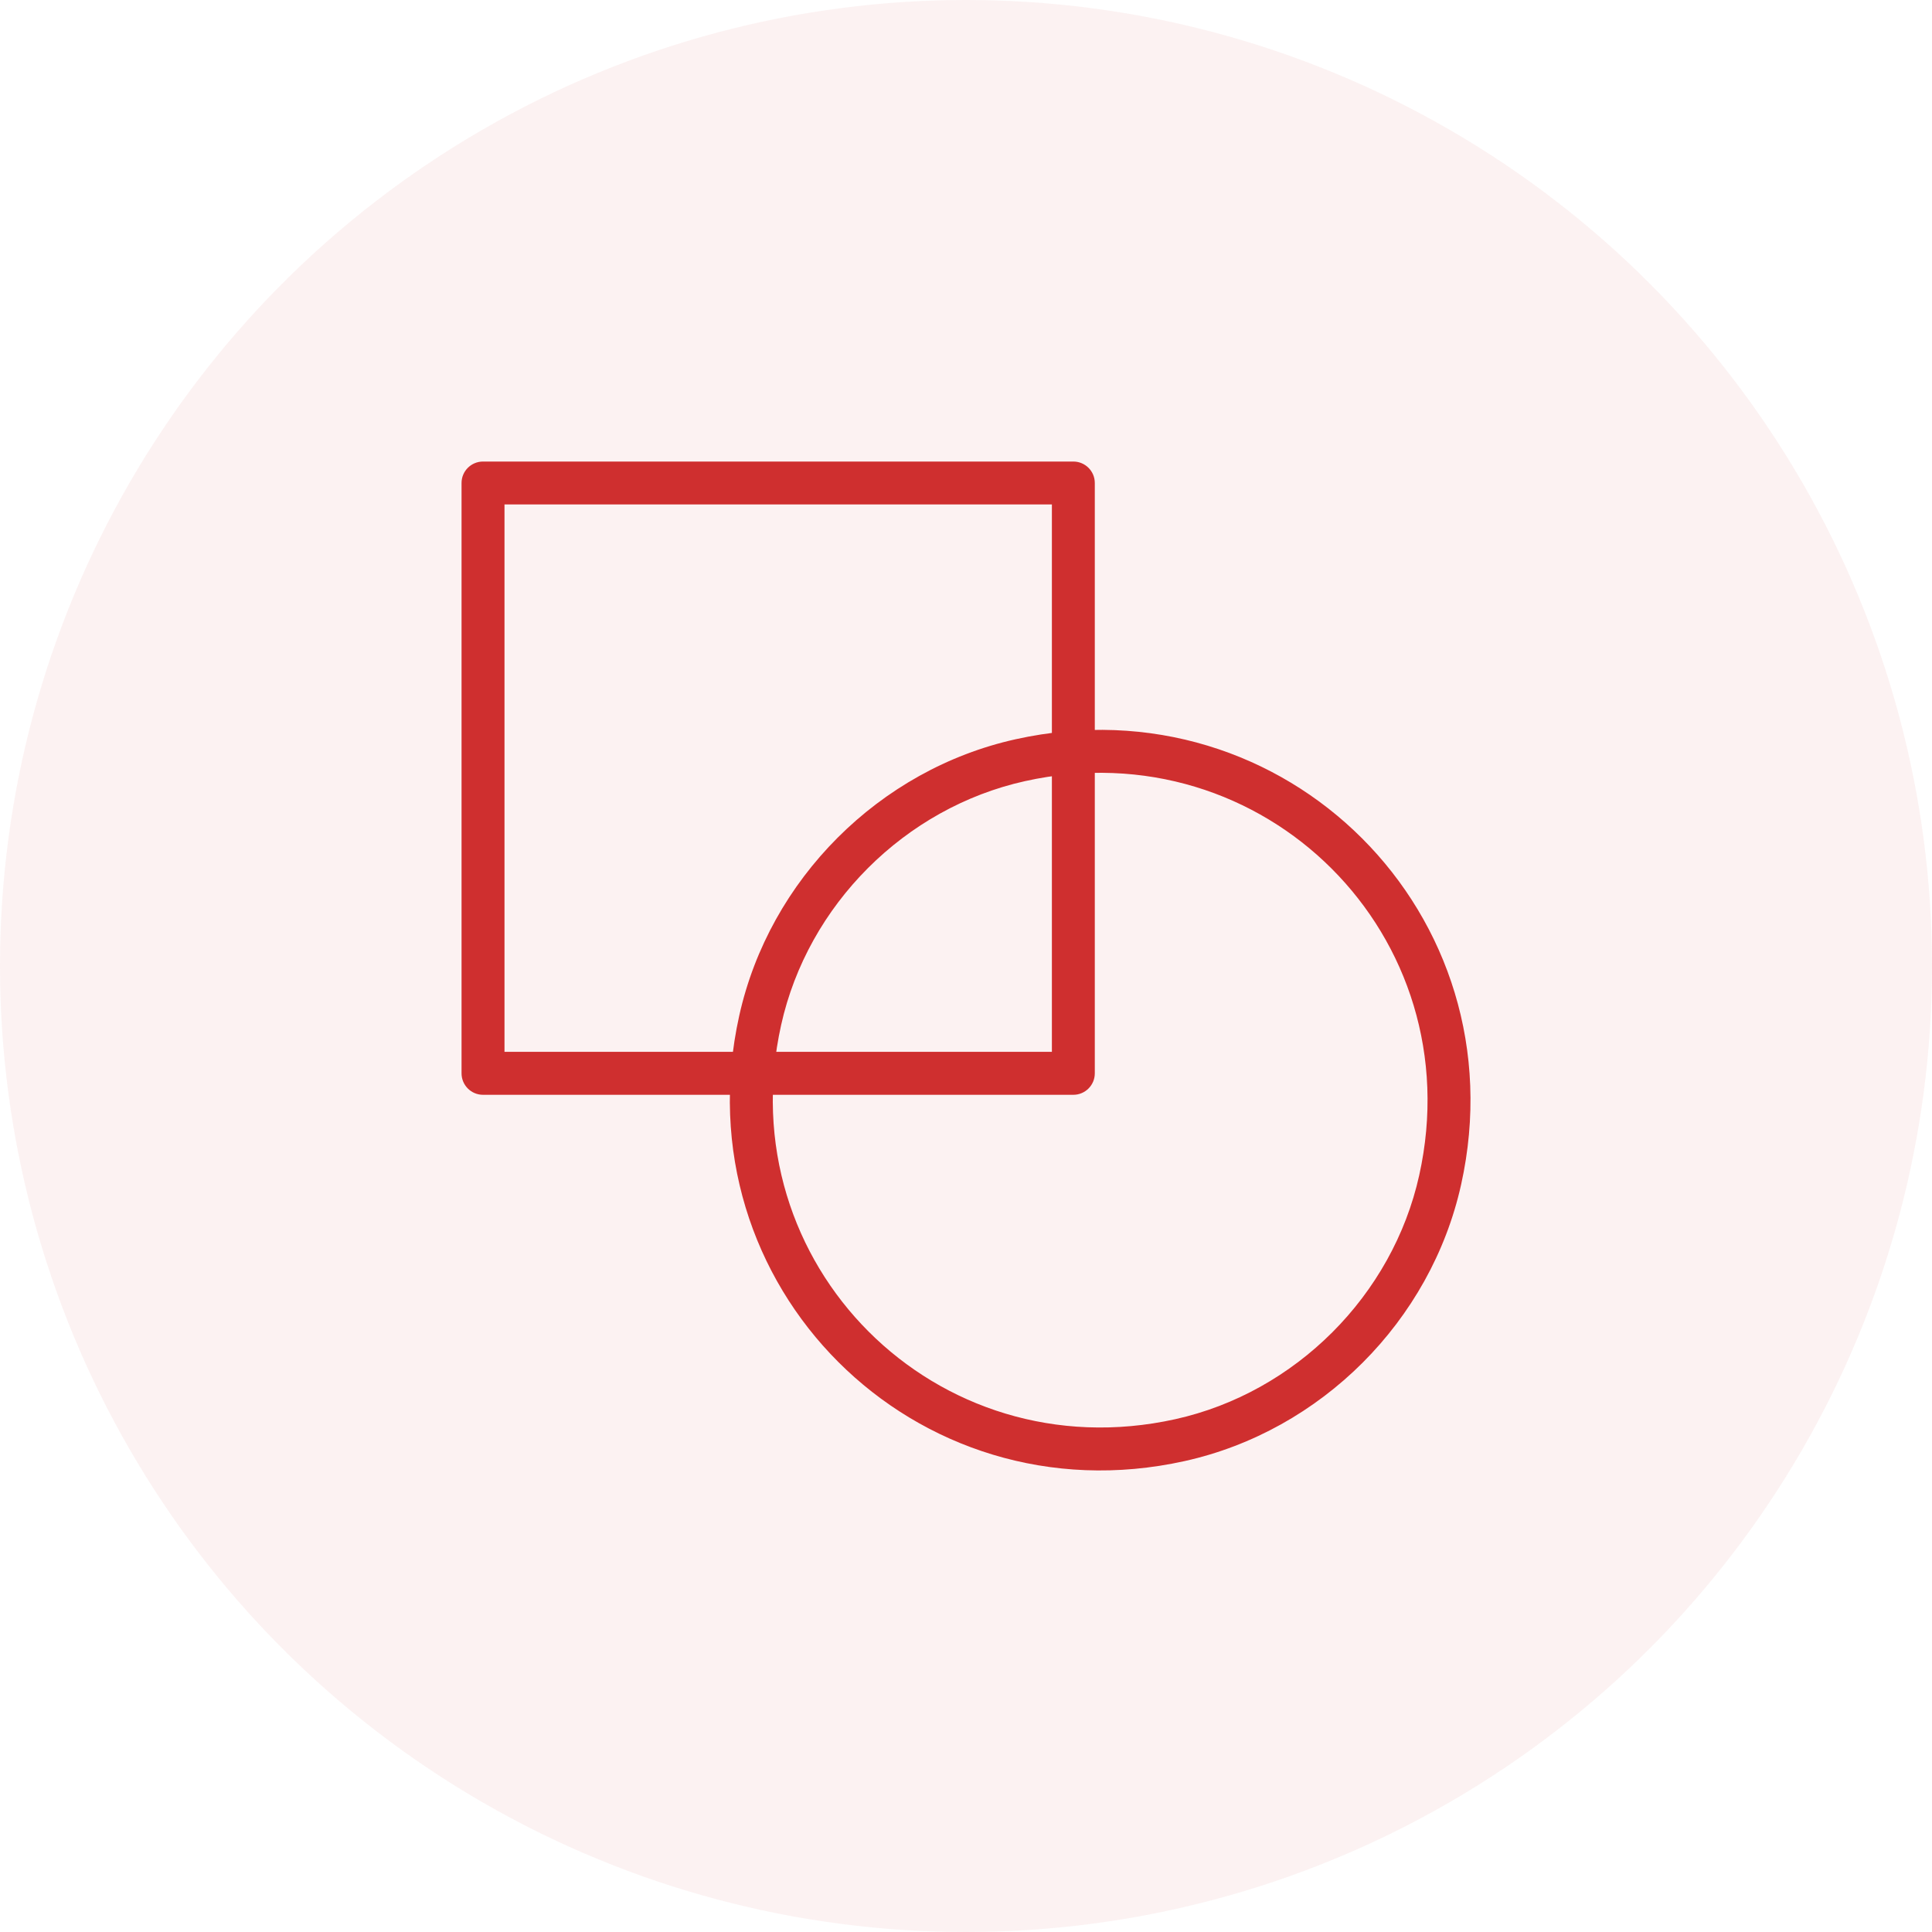 <svg width="48" height="48" viewBox="0 0 48 48" fill="none" xmlns="http://www.w3.org/2000/svg">
<g id="Logo">
<circle id="Ellipse 10" opacity="0.06" cx="24" cy="24" r="24" fill="#CF2F2F"/>
<g id="Web Scarper">
<path id="Vector (Stroke)" fill-rule="evenodd" clip-rule="evenodd" d="M11.467 12C11.467 11.705 11.706 11.467 12 11.467H26.667C26.961 11.467 27.2 11.705 27.2 12V26.667C27.2 26.961 26.961 27.2 26.667 27.2H12C11.706 27.2 11.467 26.961 11.467 26.667V12ZM12.534 12.533V26.133H26.134V12.533H12.534Z" fill="#CF2F2F"/>
<path id="Vector (Stroke)_2" fill-rule="evenodd" clip-rule="evenodd" d="M35.26 29.2C36.578 23.26 31.408 18.09 25.466 19.407L25.351 18.887L25.466 19.407C22.482 20.069 20.069 22.482 19.407 25.466L19.407 25.466C18.089 31.406 23.259 36.576 29.201 35.259L29.316 35.78L29.201 35.259C32.185 34.597 34.598 32.185 35.26 29.2L35.26 29.2ZM36.301 29.431L35.78 29.316L36.301 29.431C36.301 29.431 36.301 29.431 36.301 29.431ZM36.301 29.431C35.549 32.82 32.821 35.549 29.432 36.3L29.432 36.3C22.728 37.786 16.879 31.937 18.366 25.235L18.887 25.351L18.366 25.235C19.118 21.846 21.846 19.117 25.235 18.366L25.351 18.887L25.235 18.366C31.939 16.88 37.788 22.729 36.301 29.431Z" fill="#CF2F2F"/>
</g>
</g>
</svg>
